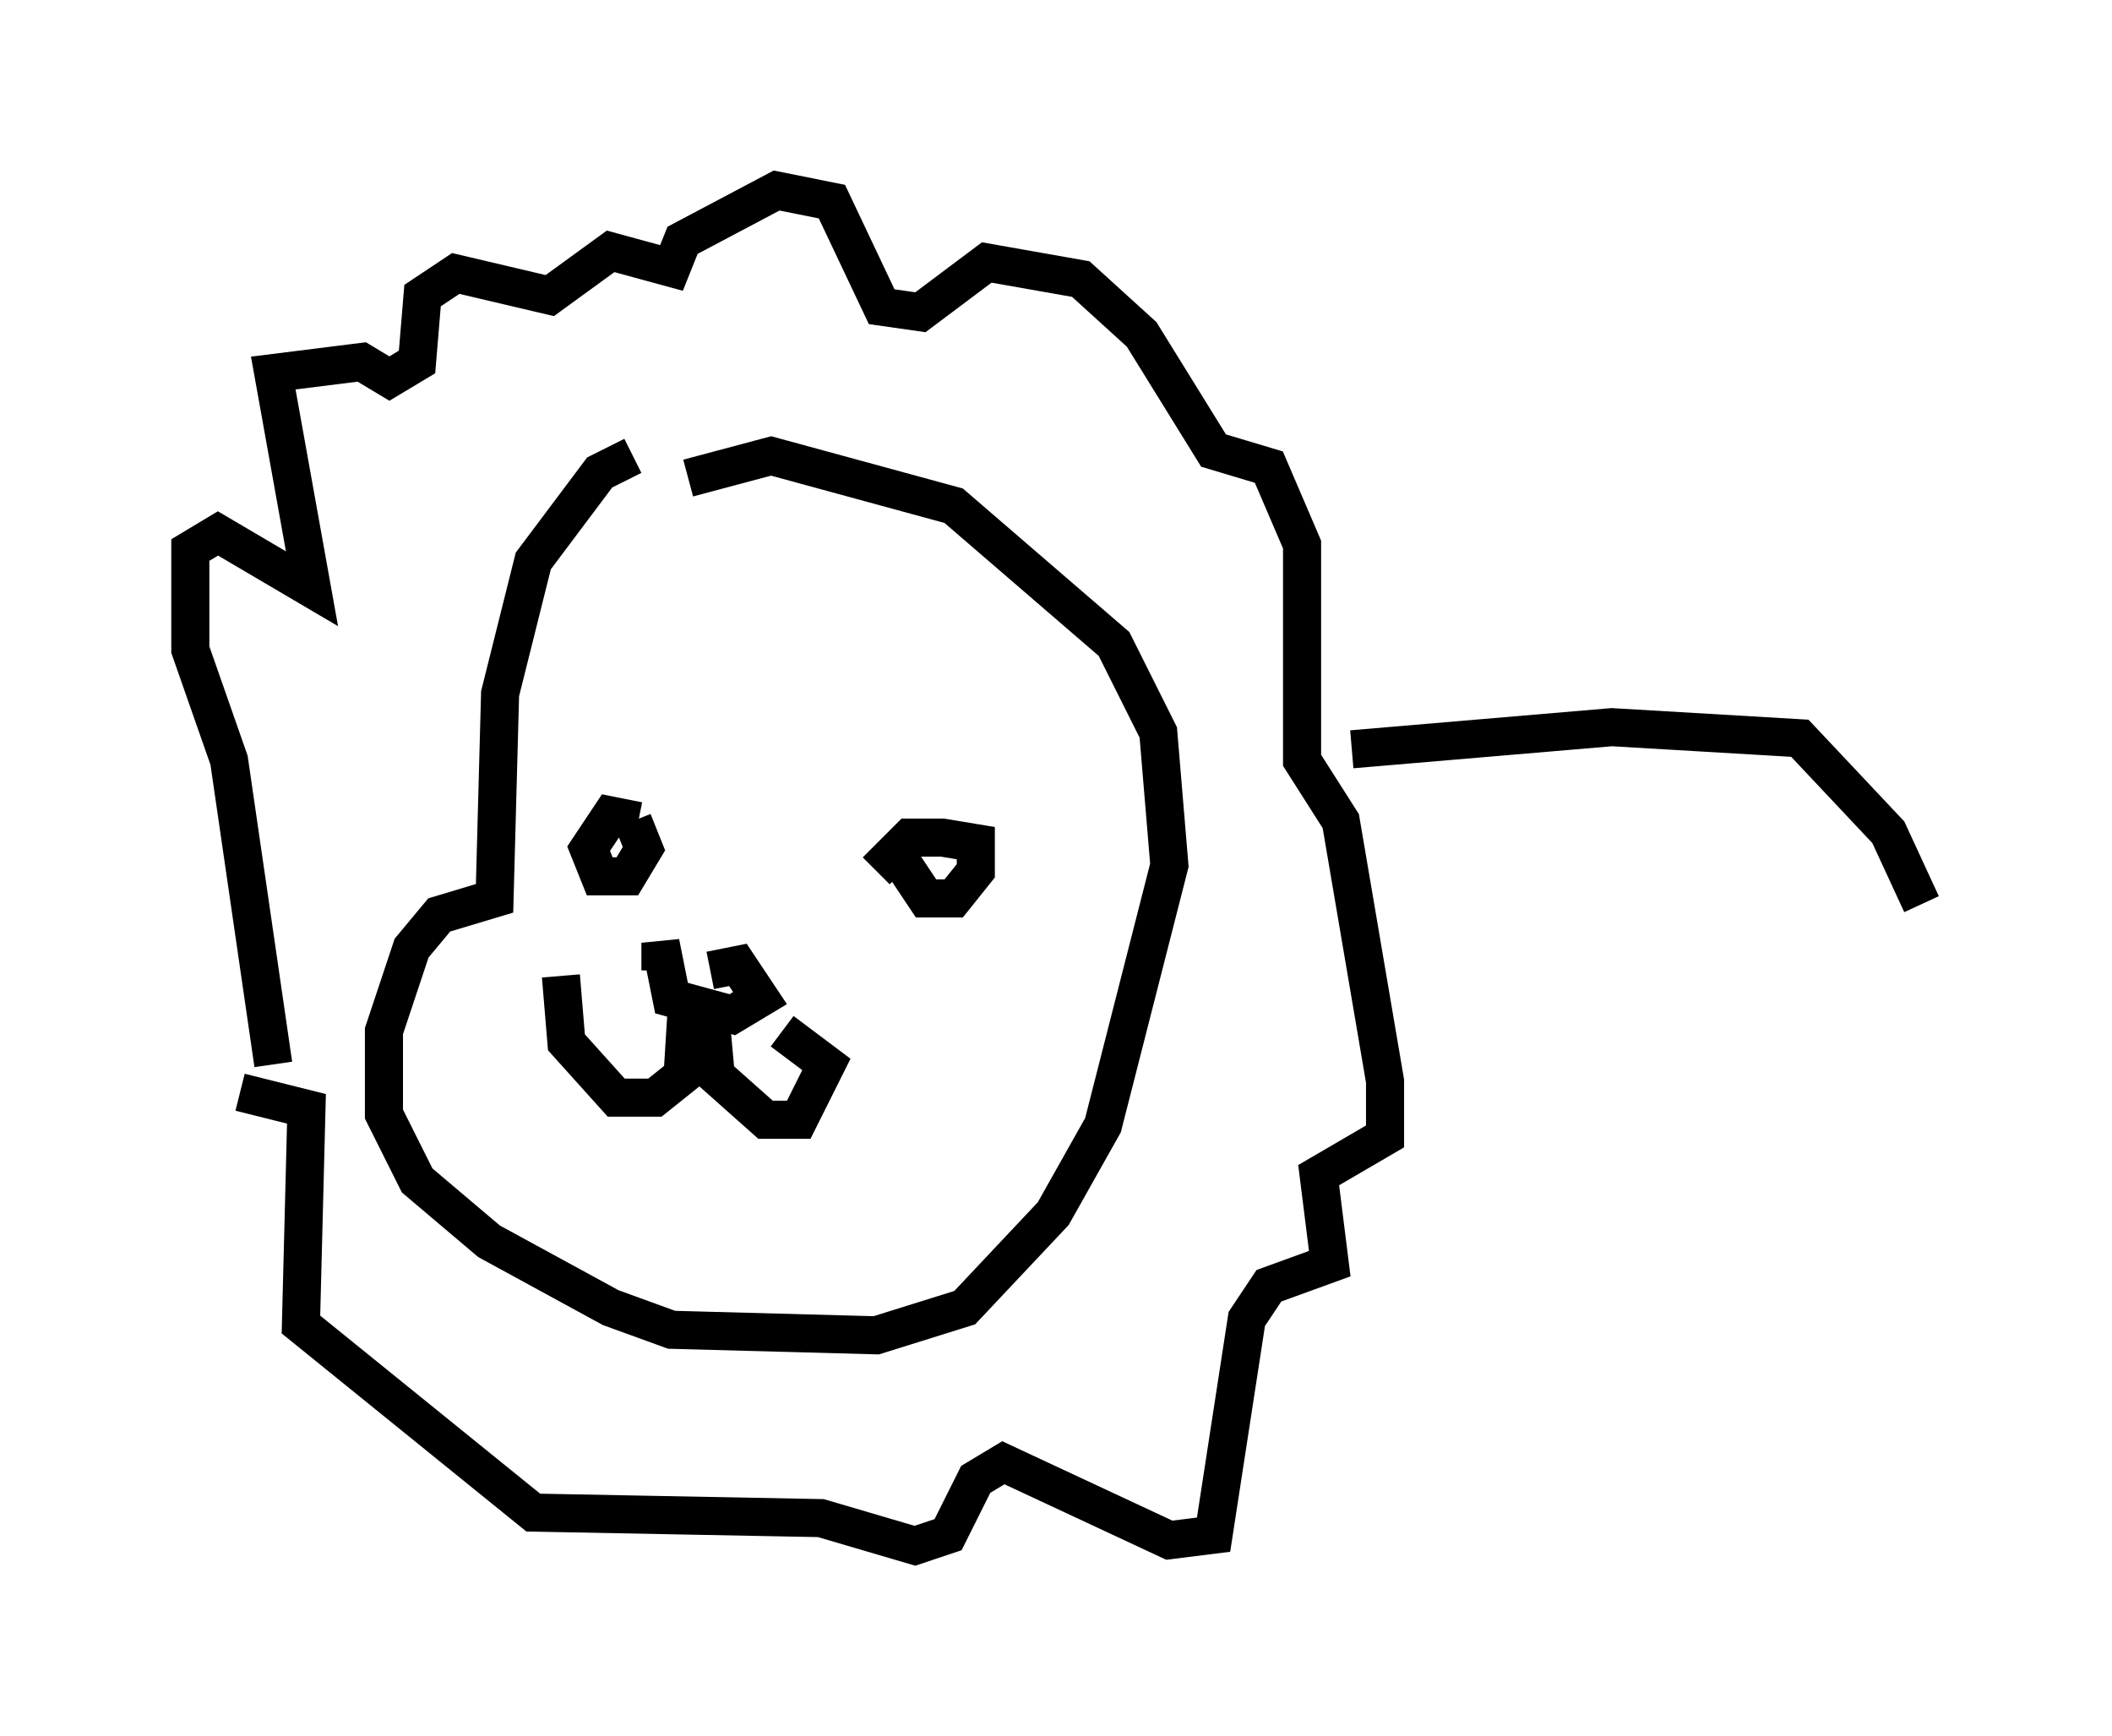 <?xml version="1.0" encoding="utf-8" ?>
<svg baseProfile="full" height="45.587" version="1.1" width="55.464" xmlns="http://www.w3.org/2000/svg" xmlns:ev="http://www.w3.org/2001/xml-events" xmlns:xlink="http://www.w3.org/1999/xlink"><defs /><rect fill="white" height="45.587" width="55.464" x="0" y="0" /><path d="M20.106, 11.972 m-3.486, 0.0 l-0.872, 0.436 -1.743, 2.324 l-0.872, 3.486 -0.145, 5.374 l-1.453, 0.436 -0.726, 0.872 l-0.726, 2.179 0.0, 2.179 l0.872, 1.743 1.888, 1.598 l3.196, 1.743 1.598, 0.581 l5.374, 0.145 2.324, -0.726 l2.324, -2.469 1.307, -2.324 l1.743, -6.827 -0.291, -3.486 l-1.162, -2.324 -4.212, -3.631 l-4.793, -1.307 -2.179, 0.581 m-1.307, 9.006 l-0.726, -0.145 -0.581, 0.872 l0.291, 0.726 0.726, 0.0 l0.436, -0.726 -0.291, -0.726 m6.827, 0.726 l0.872, 1.307 0.726, 0.0 l0.581, -0.726 0.0, -0.726 l-0.872, -0.145 -0.872, 0.0 l-0.872, 0.872 m-4.358, 2.615 l0.726, -0.145 0.581, 0.872 l-0.726, 0.436 -1.598, -0.436 l-0.291, -1.453 0.0, 0.726 m0.726, 0.436 l-0.145, 2.324 -0.726, 0.581 l-1.017, 0.0 -1.307, -1.453 l-0.145, -1.743 m3.922, 1.017 l0.145, 1.598 1.307, 1.162 l0.872, 0.0 0.726, -1.453 l-1.162, -0.872 m-13.363, 0.872 l-1.162, -7.989 -1.017, -2.905 l0.0, -2.615 0.726, -0.436 l2.469, 1.453 -1.017, -5.665 l2.324, -0.291 0.726, 0.436 l0.726, -0.436 0.145, -1.743 l0.872, -0.581 2.469, 0.581 l1.598, -1.162 1.598, 0.436 l0.291, -0.726 2.469, -1.307 l1.453, 0.291 1.307, 2.76 l1.017, 0.145 1.743, -1.307 l2.469, 0.436 1.598, 1.453 l1.888, 3.05 1.453, 0.436 l0.872, 2.034 0.0, 5.665 l1.017, 1.598 1.162, 6.827 l0.0, 1.453 -1.743, 1.017 l0.291, 2.324 -1.598, 0.581 l-0.581, 0.872 -0.872, 5.665 l-1.162, 0.145 -4.358, -2.034 l-0.726, 0.436 -0.726, 1.453 l-0.872, 0.291 -2.469, -0.726 l-7.553, -0.145 -6.101, -4.939 l0.145, -5.665 -1.743, -0.436 m29.195, -9.006 l6.827, -0.581 4.939, 0.291 l2.324, 2.469 0.872, 1.888 " fill="none" stroke="black" stroke-width="1" /></svg>